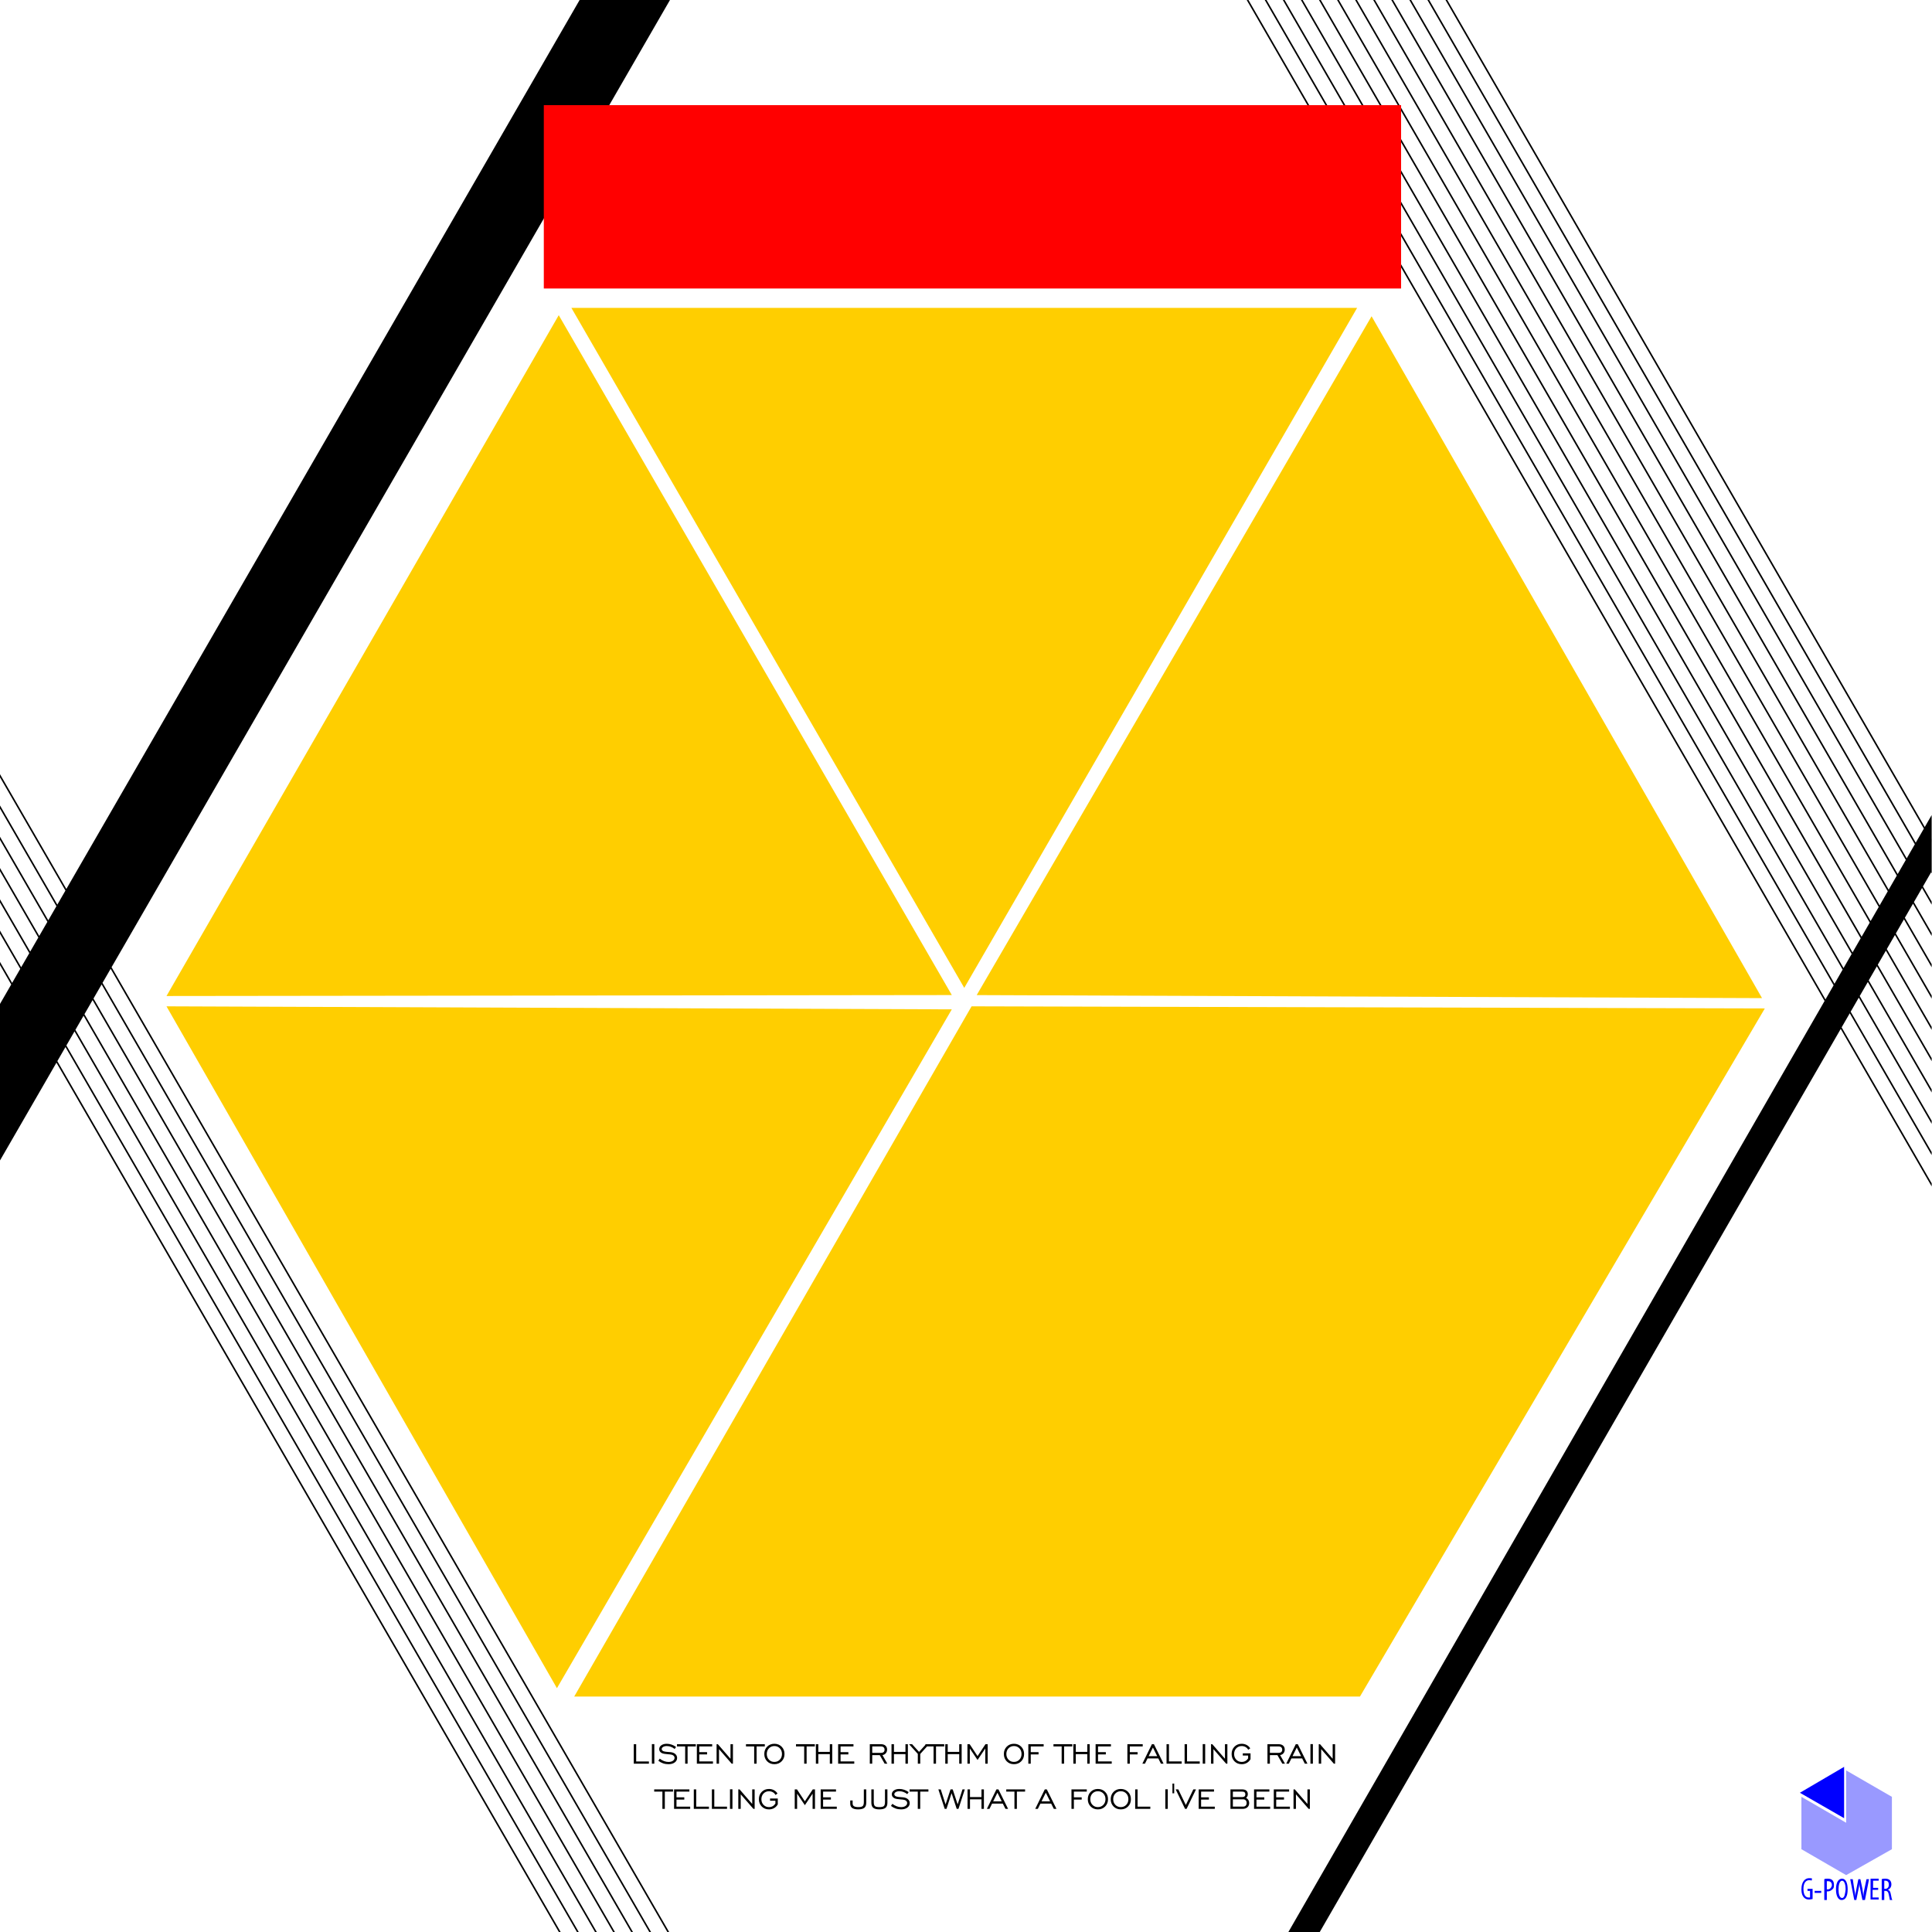 <?xml version="1.0" encoding="utf-8"?>
<!-- Generator: Adobe Illustrator 18.0.0, SVG Export Plug-In . SVG Version: 6.00 Build 0)  -->
<!DOCTYPE svg PUBLIC "-//W3C//DTD SVG 1.1//EN" "http://www.w3.org/Graphics/SVG/1.1/DTD/svg11.dtd">
<svg version="1.1" id="图层_1" xmlns="http://www.w3.org/2000/svg" xmlns:xlink="http://www.w3.org/1999/xlink" x="0px" y="0px"
	 viewBox="0 0 320 320" enable-background="new 0 0 320 320" xml:space="preserve">
<g id="XMLID_2083_">
	<g id="XMLID_767_">
		<path id="XMLID_768_" d="M306.379,167.83l13.562,23.489l0.002-0.515l-13.414-23.233l1.347-2.334l12.07,20.906l-0.001-0.52
			l-11.919-20.645l1.347-2.334l10.57,18.309v-0.518l-10.422-18.051l1.347-2.334l9.076,15.721v-0.519l-8.927-15.462l1.347-2.334
			l7.578,13.125l0.001-0.516l-7.429-12.868l1.347-2.334l6.086,10.541l-0.001-0.521l-5.935-10.28l1.346-2.334l4.587,7.945
			l-0.003-0.524l-4.434-7.681l1.347-2.334l3.091,5.354l0.002-0.516l-2.943-5.098l1.347-2.334l1.592,2.758v-0.519l-1.442-2.498
			l1.347-2.334l0.098,0.17l-0.001-0.339l0.001-0.002v-4.844l0.002,0.003l0.001-0.517l-0.006-0.004V135l-1.14,1.98L239.717-0.002
			l-0.303-0.006l79.24,137.247l-1.345,2.336L236.723-0.001L236.424,0l80.734,139.835l-1.345,2.336L233.731,0l-0.301-0.003
			l82.234,142.434l-1.345,2.336L230.736-0.003L230.437,0l83.731,145.026l-1.345,2.336L227.747,0.005l-0.306-0.011l85.233,147.628
			l-1.345,2.336L224.751,0.001h-0.299l86.728,150.217l-1.345,2.336L221.76,0.004l-0.301-0.003l88.227,152.813l-1.345,2.336
			L218.762,0l-0.298,0.003l89.724,155.407l-1.346,2.336L215.764-0.005l-0.297,0.004l91.225,158.007l-1.345,2.336L212.773-0.001
			L212.474,0l92.724,160.602l-1.345,2.336L209.782,0.003l-0.304-0.007l94.225,163.202l-1.345,2.336L206.791,0.007l-0.3-0.001
			l95.717,165.787L213.398,320l5.196-0.001l86.289-149.576l15.062,26.087l0.001-0.516l-14.913-25.83L306.379,167.83z M96.002,0
			L10.99,147.245l-11.048-19.116v0.517l10.899,18.858l-1.347,2.333l-9.549-16.523l-0.005,0.51l9.404,16.272l-1.347,2.333
			l-8.056-13.939l0.001,0.52l7.905,13.678L6.5,155.021l-6.558-11.348l-0.001,0.516l6.41,11.091l-1.347,2.333l-5.06-8.755l0.001,0.52
			l4.909,8.495l-1.347,2.333l-3.565-6.169l0.001,0.52l3.414,5.908l-1.347,2.333l-2.069-3.579l0.002,0.521l1.917,3.318l-1.918,3.323
			v25.926l9.406-16.292l83.217,143.99h0.3L9.498,175.756l1.347-2.333l84.711,146.575l0.303,0.007L10.994,173.164l1.347-2.333
			L98.55,319.998l0.305,0.01L12.491,170.572l1.347-2.333L101.546,320l0.3,0.001L13.988,167.98l1.347-2.333l89.209,154.359
			l0.296-0.007L15.485,165.387l1.347-2.333l90.703,156.944l0.301,0.003L16.981,162.794l1.347-2.333l92.207,159.545h0.3
			L18.478,160.201L110.969,0H96.002z"/>
	</g>
</g>
<g id="XMLID_988_">
	<g id="XMLID_2683_">
		<path id="XMLID_2684_" d="M105.373,288.894h-0.401v3.228h2.508v-0.371h-2.108v-2.857H105.373z M108.378,288.876h-0.406v3.245
			h0.406V288.876z M110.72,291.835c-0.242,0-0.486-0.047-0.732-0.14c-0.247-0.094-0.484-0.229-0.712-0.406l-0.234,0.348
			c0.249,0.193,0.512,0.336,0.788,0.43s0.574,0.14,0.896,0.14c0.425,0,0.768-0.097,1.031-0.292s0.393-0.443,0.393-0.745
			c0-0.253-0.096-0.467-0.286-0.64c-0.191-0.173-0.45-0.279-0.778-0.316c-0.111-0.014-0.268-0.026-0.471-0.038
			c-0.44-0.027-0.727-0.091-0.859-0.19c-0.053-0.041-0.092-0.085-0.117-0.132c-0.025-0.047-0.038-0.098-0.038-0.155
			c0-0.142,0.079-0.261,0.237-0.355c0.158-0.095,0.359-0.142,0.602-0.142c0.232,0,0.458,0.04,0.677,0.121
			c0.219,0.081,0.428,0.201,0.627,0.361l0.234-0.333c-0.236-0.173-0.485-0.305-0.747-0.393c-0.262-0.089-0.528-0.133-0.797-0.133
			c-0.37,0-0.671,0.084-0.903,0.251c-0.232,0.168-0.348,0.381-0.348,0.64c0,0.142,0.039,0.27,0.117,0.384
			c0.078,0.114,0.192,0.207,0.342,0.279c0.193,0.088,0.554,0.15,1.085,0.187c0.107,0.006,0.189,0.012,0.246,0.018
			c0.236,0.019,0.42,0.08,0.554,0.183c0.133,0.102,0.2,0.232,0.2,0.39c0,0.199-0.093,0.362-0.279,0.488
			C111.26,291.771,111.018,291.835,110.72,291.835z M113.485,292.121h0.403v-2.856h1.359v-0.371h-3.119v0.371h1.357L113.485,292.121
			L113.485,292.121z M118.09,291.75h-2.269v-1.166h1.292v-0.371h-1.292v-0.947h2.137v-0.371h-2.538v3.228h2.669L118.09,291.75
			L118.09,291.75z M120.993,291.306l-2.093-2.412h-0.21v3.228h0.401v-2.412l2.102,2.412h0.205v-3.228h-0.403v2.412H120.993z
			 M126.676,288.894h-3.119v0.371h1.357v2.856h0.403v-2.856h1.359L126.676,288.894L126.676,288.894z M128.261,288.823
			c-0.481,0-0.88,0.159-1.196,0.478s-0.474,0.724-0.474,1.215c0,0.489,0.157,0.893,0.472,1.212s0.714,0.478,1.197,0.478
			c0.485,0,0.886-0.159,1.203-0.478c0.317-0.319,0.475-0.723,0.475-1.212c0-0.489-0.159-0.894-0.477-1.213
			C129.145,288.983,128.744,288.823,128.261,288.823z M129.161,291.458c-0.238,0.248-0.538,0.371-0.9,0.371
			c-0.362,0-0.663-0.124-0.9-0.371c-0.238-0.247-0.357-0.561-0.357-0.941s0.119-0.694,0.357-0.943
			c0.238-0.249,0.538-0.373,0.9-0.373c0.364,0,0.665,0.124,0.902,0.371c0.237,0.247,0.355,0.562,0.355,0.944
			C129.518,290.896,129.399,291.21,129.161,291.458z M133.199,292.121h0.403v-2.856h1.359v-0.371h-3.119v0.371h1.357
			L133.199,292.121L133.199,292.121z M137.443,292.121h0.403v-3.228h-0.403v1.275h-1.903v-1.275h-0.406v3.228h0.406v-1.582h1.903
			V292.121z M141.493,291.75h-2.269v-1.166h1.292v-0.371h-1.292v-0.947h2.137v-0.371h-2.538v3.228h2.669L141.493,291.75
			L141.493,291.75z M144.469,290.709h1.251l0.807,1.412h0.444l-0.807-1.418c0.23-0.041,0.415-0.145,0.555-0.311
			c0.14-0.167,0.211-0.367,0.211-0.601c0-0.281-0.09-0.5-0.269-0.659s-0.427-0.238-0.743-0.238h-1.851v3.228h0.401L144.469,290.709
			L144.469,290.709z M144.469,289.265h1.444c0.189,0,0.336,0.047,0.44,0.142c0.104,0.095,0.156,0.227,0.156,0.396
			c0,0.173-0.052,0.305-0.156,0.395s-0.258,0.134-0.46,0.134h-1.424V289.265z M148.068,290.54h1.903v1.582h0.403v-3.228h-0.403
			v1.275h-1.903v-1.275h-0.406v3.228h0.406V290.54z M156.394,288.894h-3.119v0.11l-1.05,1.164l-1.155-1.275h-0.503l1.453,1.611
			v1.617h0.401v-1.611l1.126-1.245h1.084v2.856h0.403v-2.856h1.359v-0.371H156.394z M156.973,290.54h1.903v1.582h0.404v-3.228
			h-0.404v1.275h-1.903v-1.275h-0.406v3.228h0.406V290.54z M163.591,292.121v-3.228h-0.365l-1.313,1.976l-1.304-1.976h-0.371v3.228
			h0.395v-2.52l1.28,1.909l1.281-1.909v2.52H163.591z M167.942,292.206c0.485,0,0.886-0.159,1.203-0.478
			c0.317-0.319,0.475-0.723,0.475-1.212c0-0.489-0.159-0.894-0.477-1.213c-0.318-0.32-0.718-0.479-1.202-0.479
			c-0.481,0-0.88,0.159-1.196,0.478s-0.474,0.724-0.474,1.215c0,0.489,0.157,0.893,0.472,1.212S167.458,292.206,167.942,292.206z
			 M167.041,289.573c0.238-0.249,0.538-0.373,0.9-0.373c0.364,0,0.665,0.124,0.902,0.371c0.237,0.247,0.355,0.562,0.355,0.944
			c0,0.38-0.119,0.694-0.357,0.941c-0.238,0.248-0.538,0.371-0.9,0.371c-0.363,0-0.663-0.124-0.9-0.371
			c-0.238-0.247-0.357-0.561-0.357-0.941S166.803,289.822,167.041,289.573z M172.017,290.212h-1.292v-0.947h2.137v-0.371h-2.538
			v3.228h0.401v-1.538h1.292V290.212z M177.607,288.894h-3.119v0.371h1.357v2.856h0.403v-2.856h1.359L177.607,288.894
			L177.607,288.894z M180.492,292.121v-3.228h-0.403v1.275h-1.903v-1.275h-0.406v3.228h0.406v-1.582h1.903v1.582H180.492z
			 M184.138,291.75h-2.269v-1.166h1.292v-0.371h-1.292v-0.947h2.137v-0.371h-2.538v3.228h2.669L184.138,291.75L184.138,291.75z
			 M187.132,290.583h1.292v-0.371h-1.292v-0.947h2.137v-0.371h-2.538v3.228h0.401V290.583z M190.792,288.894l-1.582,3.228h0.43
			l0.427-0.868h1.783l0.438,0.868h0.436l-1.599-3.228H190.792z M190.251,290.876l0.707-1.43l0.713,1.43H190.251z M195.724,291.75
			h-2.108v-2.856h-0.401v3.228h2.508v-0.372H195.724z M198.717,291.75h-2.108v-2.856h-0.401v3.228h2.508v-0.372H198.717z
			 M199.615,288.876h-0.406v3.245h0.406V288.876z M202.889,291.306l-2.093-2.412h-0.211v3.228h0.401v-2.412l2.102,2.412h0.205
			v-3.228h-0.403v2.412H202.889z M205.848,290.773h0.88v0.474c-0.129,0.193-0.281,0.338-0.458,0.436
			c-0.176,0.097-0.378,0.146-0.604,0.146c-0.363,0-0.663-0.124-0.9-0.371c-0.238-0.247-0.357-0.561-0.357-0.941
			s0.119-0.694,0.357-0.943c0.238-0.249,0.538-0.373,0.9-0.373c0.236,0,0.449,0.055,0.64,0.164c0.191,0.109,0.337,0.26,0.439,0.453
			l0.336-0.24c-0.154-0.242-0.354-0.428-0.599-0.558c-0.246-0.131-0.517-0.196-0.816-0.196c-0.481,0-0.88,0.159-1.196,0.478
			c-0.316,0.319-0.474,0.724-0.474,1.215c0,0.489,0.157,0.893,0.472,1.212s0.714,0.478,1.197,0.478c0.318,0,0.602-0.072,0.852-0.215
			s0.454-0.349,0.61-0.618v-0.971h-1.281v0.37H205.848z M210.333,290.709h1.251l0.807,1.412h0.444l-0.807-1.418
			c0.23-0.041,0.415-0.145,0.555-0.311c0.14-0.167,0.211-0.367,0.211-0.601c0-0.281-0.09-0.5-0.269-0.659s-0.427-0.238-0.743-0.238
			h-1.851v3.228h0.401L210.333,290.709L210.333,290.709z M210.333,289.265h1.444c0.189,0,0.336,0.047,0.44,0.142
			c0.104,0.095,0.156,0.227,0.156,0.396c0,0.173-0.052,0.305-0.156,0.395c-0.104,0.09-0.258,0.134-0.46,0.134h-1.424V289.265z
			 M216.118,292.121h0.436l-1.599-3.228h-0.333l-1.582,3.228h0.43l0.427-0.868h1.783L216.118,292.121z M214.08,290.876l0.708-1.43
			l0.713,1.43H214.08z M217.051,292.121h0.406v-3.245h-0.406V292.121z M220.731,288.894v2.412l-2.093-2.412h-0.211v3.228h0.401
			v-2.412l2.102,2.412h0.205v-3.228H220.731z M108.356,296.749h1.357v2.856h0.403v-2.856h1.359v-0.371h-3.119L108.356,296.749
			L108.356,296.749z M112.048,298.068h1.292v-0.371h-1.292v-0.947h2.137v-0.371h-2.538v3.228h2.669v-0.371h-2.269L112.048,298.068
			L112.048,298.068z M115.317,296.378h-0.401v3.228h2.508v-0.371h-2.108v-2.857H115.317z M118.311,296.378h-0.401v3.228h2.508
			v-0.371h-2.108v-2.857H118.311z M120.91,299.605h0.406v-3.245h-0.406V299.605z M124.59,298.79l-2.093-2.412h-0.211v3.228h0.401
			v-2.412l2.102,2.412h0.205v-3.228h-0.404V298.79z M127.549,298.258h0.88v0.474c-0.129,0.193-0.281,0.338-0.458,0.436
			c-0.176,0.097-0.378,0.146-0.604,0.146c-0.363,0-0.663-0.124-0.9-0.371c-0.238-0.247-0.357-0.561-0.357-0.941
			s0.119-0.694,0.357-0.943c0.238-0.249,0.538-0.373,0.9-0.373c0.236,0,0.449,0.055,0.64,0.164c0.191,0.109,0.337,0.26,0.438,0.453
			l0.336-0.24c-0.154-0.242-0.354-0.428-0.599-0.558c-0.246-0.131-0.517-0.196-0.816-0.196c-0.481,0-0.88,0.159-1.196,0.478
			s-0.474,0.724-0.474,1.215c0,0.489,0.157,0.893,0.472,1.212s0.714,0.478,1.197,0.478c0.318,0,0.602-0.072,0.852-0.215
			c0.25-0.143,0.454-0.349,0.61-0.618v-0.971h-1.281v0.37H127.549z M133.308,298.354l-1.304-1.976h-0.371v3.228h0.395v-2.52
			l1.281,1.909l1.281-1.909v2.52h0.398v-3.228h-0.365L133.308,298.354z M136.331,298.068h1.292v-0.371h-1.292v-0.947h2.137v-0.371
			h-2.538v3.228h2.669v-0.371h-2.269L136.331,298.068L136.331,298.068z M143.079,298.468c0,0.329-0.062,0.553-0.186,0.669
			s-0.355,0.175-0.694,0.175c-0.345,0-0.594-0.047-0.747-0.14c-0.153-0.094-0.229-0.245-0.229-0.453v-0.503h-0.401v0.515
			c0,0.324,0.107,0.564,0.32,0.722c0.213,0.158,0.541,0.237,0.984,0.237c0.485,0,0.832-0.086,1.041-0.259s0.313-0.458,0.313-0.855
			v-2.198h-0.401V298.468z M146.581,298.468c0,0.335-0.062,0.56-0.187,0.674s-0.371,0.171-0.74,0.171s-0.615-0.057-0.741-0.171
			c-0.126-0.114-0.189-0.339-0.189-0.674v-2.09h-0.401v2.198c0,0.398,0.103,0.683,0.31,0.855s0.547,0.259,1.02,0.259
			s0.814-0.086,1.02-0.259c0.207-0.172,0.31-0.458,0.31-0.855v-2.198h-0.403L146.581,298.468L146.581,298.468z M149.613,297.696
			c-0.111-0.014-0.268-0.026-0.471-0.038c-0.44-0.027-0.727-0.091-0.859-0.19c-0.053-0.041-0.092-0.085-0.117-0.132
			c-0.025-0.047-0.038-0.098-0.038-0.155c0-0.142,0.079-0.261,0.237-0.355s0.359-0.142,0.602-0.142c0.232,0,0.458,0.04,0.677,0.121
			c0.219,0.081,0.428,0.201,0.627,0.361l0.234-0.333c-0.236-0.173-0.485-0.305-0.747-0.393c-0.262-0.089-0.528-0.133-0.797-0.133
			c-0.37,0-0.671,0.084-0.903,0.251c-0.232,0.168-0.348,0.381-0.348,0.64c0,0.142,0.039,0.27,0.117,0.384
			c0.078,0.114,0.192,0.207,0.342,0.279c0.193,0.088,0.554,0.15,1.085,0.187c0.107,0.006,0.189,0.012,0.246,0.018
			c0.236,0.019,0.42,0.08,0.554,0.183c0.133,0.102,0.2,0.232,0.2,0.39c0,0.199-0.093,0.362-0.279,0.488
			c-0.186,0.127-0.428,0.19-0.726,0.19c-0.242,0-0.486-0.047-0.732-0.14c-0.247-0.094-0.484-0.229-0.712-0.406l-0.234,0.348
			c0.249,0.193,0.512,0.336,0.788,0.43s0.575,0.14,0.896,0.14c0.425,0,0.768-0.097,1.031-0.292c0.262-0.195,0.393-0.443,0.393-0.745
			c0-0.253-0.096-0.467-0.286-0.64C150.199,297.839,149.94,297.733,149.613,297.696z M150.656,296.749h1.357v2.856h0.403v-2.856
			h1.359v-0.371h-3.119L150.656,296.749L150.656,296.749z M158.617,298.863l-0.819-2.485h-0.36l-0.821,2.491l-0.801-2.491h-0.395
			l1.052,3.228h0.295l0.842-2.599l0.851,2.599h0.292l1.049-3.228h-0.383L158.617,298.863z M162.564,297.652h-1.903v-1.275h-0.406
			v3.228h0.406v-1.582h1.903v1.582h0.403v-3.228h-0.403V297.652z M165.04,296.378l-1.582,3.228h0.43l0.427-0.868h1.783l0.438,0.868
			h0.436l-1.599-3.228H165.04z M164.499,298.36l0.707-1.43l0.713,1.43H164.499z M166.668,296.749h1.357v2.856h0.403v-2.856h1.359
			v-0.371h-3.119L166.668,296.749L166.668,296.749z M173.05,296.378l-1.582,3.228h0.43l0.427-0.868h1.783l0.439,0.868h0.436
			l-1.599-3.228H173.05z M172.51,298.36l0.707-1.43l0.713,1.43H172.51z M177.468,299.605h0.401v-1.538h1.292v-0.371h-1.292v-0.947
			h2.137v-0.371h-2.538V299.605z M181.844,296.308c-0.481,0-0.88,0.159-1.196,0.478s-0.474,0.724-0.474,1.215
			c0,0.489,0.157,0.893,0.472,1.212s0.714,0.478,1.197,0.478c0.485,0,0.886-0.159,1.203-0.478s0.475-0.723,0.475-1.212
			c0-0.489-0.159-0.894-0.477-1.213C182.728,296.467,182.328,296.308,181.844,296.308z M182.745,298.942
			c-0.238,0.248-0.538,0.371-0.9,0.371c-0.363,0-0.663-0.124-0.9-0.371c-0.238-0.247-0.357-0.561-0.357-0.941
			s0.119-0.694,0.357-0.943c0.238-0.249,0.538-0.373,0.9-0.373c0.364,0,0.665,0.124,0.902,0.371
			c0.237,0.248,0.355,0.562,0.355,0.944C183.101,298.38,182.983,298.694,182.745,298.942z M185.639,296.308
			c-0.481,0-0.88,0.159-1.196,0.478s-0.474,0.724-0.474,1.215c0,0.489,0.157,0.893,0.472,1.212s0.714,0.478,1.197,0.478
			c0.485,0,0.886-0.159,1.203-0.478c0.317-0.319,0.475-0.723,0.475-1.212c0-0.489-0.159-0.894-0.477-1.213
			C186.523,296.467,186.122,296.308,185.639,296.308z M186.539,298.942c-0.238,0.248-0.538,0.371-0.9,0.371
			c-0.363,0-0.663-0.124-0.9-0.371c-0.238-0.247-0.357-0.561-0.357-0.941s0.119-0.694,0.357-0.943
			c0.238-0.249,0.538-0.373,0.9-0.373c0.364,0,0.665,0.124,0.902,0.371c0.237,0.248,0.355,0.562,0.355,0.944
			C186.896,298.38,186.777,298.694,186.539,298.942z M188.422,296.378h-0.401v3.228h2.508v-0.371h-2.108v-2.857H188.422z
			 M193.015,299.605h0.406v-3.245h-0.406V299.605z M194.193,297.03h0.292v-1.617h-0.292V297.03z M196.409,298.965l-1.245-2.587
			h-0.436l1.555,3.228h0.251l1.564-3.228h-0.444L196.409,298.965z M198.941,298.068h1.292v-0.371h-1.292v-0.947h2.137v-0.371h-2.538
			v3.228h2.669v-0.371h-2.269L198.941,298.068L198.941,298.068z M206.384,297.772c0.094-0.062,0.166-0.144,0.216-0.246
			c0.051-0.101,0.076-0.216,0.076-0.345c0-0.265-0.081-0.465-0.244-0.601c-0.163-0.135-0.403-0.203-0.721-0.203h-1.909v3.228h2.011
			c0.335,0,0.601-0.087,0.797-0.262s0.294-0.411,0.294-0.709c0-0.187-0.044-0.353-0.132-0.497
			C206.685,297.994,206.556,297.872,206.384,297.772z M204.203,296.749h1.544c0.175,0,0.306,0.038,0.393,0.114
			c0.087,0.076,0.13,0.19,0.13,0.342c0,0.144-0.045,0.255-0.135,0.332c-0.09,0.077-0.219,0.115-0.389,0.115h-1.544v-0.903H204.203z
			 M206.326,299.072c-0.105,0.108-0.25,0.162-0.433,0.162h-1.69v-1.21h1.69c0.183,0,0.327,0.055,0.433,0.164
			c0.105,0.109,0.158,0.256,0.158,0.441C206.484,298.816,206.431,298.964,206.326,299.072z M208.112,298.068h1.292v-0.371h-1.292
			v-0.947h2.137v-0.371h-2.538v3.228h2.669v-0.371h-2.269v-1.168H208.112z M211.381,298.068h1.292v-0.371h-1.292v-0.947h2.137
			v-0.371h-2.538v3.228h2.669v-0.371h-2.269L211.381,298.068L211.381,298.068z M216.552,298.79l-2.093-2.412h-0.21v3.228h0.401
			v-2.412l2.102,2.412h0.205v-3.228h-0.403v2.412H216.552z"/>
	</g>
</g>
<rect id="XMLID_987_" x="90.072" y="17.416" fill="#FF0000" width="141.993" height="30.37"/>
<g id="XMLID_967_">
	<polygon id="XMLID_986_" opacity="0.4" fill="#0000FF" enable-background="new    " points="313.358,297.612 305.78,293.233 
		305.78,293.233 305.78,301.906 298.37,297.612 298.37,297.612 298.37,306.284 305.78,310.578 313.358,306.284 	"/>
	<polygon id="XMLID_985_" fill="#0000FF" points="305.443,292.644 298.118,296.938 305.443,301.148 	"/>
	<g id="XMLID_968_">
		<g id="XMLID_969_">
			<path id="XMLID_970_" fill="#0000FF" d="M299.381,313.188h0.421v1.095c0,0-0.084,0-0.253,0c-0.421,0-0.842-0.337-0.842-1.431
				c0-1.095,0.505-1.431,0.926-1.431c0.168,0,0.337,0,0.421,0.084l0.084-0.337c-0.084-0.084-0.253-0.084-0.505-0.084
				c-0.589,0-1.263,0.505-1.263,1.852c0,0.674,0.168,1.095,0.421,1.347c0.253,0.253,0.505,0.337,0.842,0.337
				c0.253,0,0.505-0.084,0.589-0.084v-1.684h-0.842L299.381,313.188L299.381,313.188z M300.56,313.525h1.095v-0.337h-1.095V313.525z
				 M302.749,311.168c-0.253,0-0.421,0-0.589,0.084v3.452h0.421v-1.431c0.084,0,0.084,0,0.168,0c0.337,0,0.589-0.168,0.842-0.421
				c0.168-0.168,0.168-0.421,0.168-0.674c0-0.337-0.084-0.589-0.253-0.758C303.338,311.252,303.085,311.168,302.749,311.168z
				 M302.749,312.936c-0.084,0-0.084,0-0.168,0v-1.347c0.084,0,0.168,0,0.253,0c0.421,0,0.589,0.337,0.589,0.674
				C303.338,312.683,303.085,312.936,302.749,312.936z M305.106,311.168c-0.589,0-1.01,0.589-1.01,1.768s0.421,1.768,0.926,1.768
				c0.589,0,1.01-0.505,1.01-1.768C306.032,311.841,305.696,311.168,305.106,311.168z M305.106,314.367
				c-0.421,0-0.589-0.674-0.589-1.431c0-0.674,0.168-1.431,0.589-1.431c0.421,0,0.589,0.758,0.589,1.431
				C305.611,313.609,305.527,314.367,305.106,314.367z M308.811,312.852c-0.084,0.421-0.168,0.758-0.168,1.263l0,0
				c-0.084-0.505-0.084-0.842-0.168-1.263l-0.337-1.6h-0.337l-0.337,1.684c-0.084,0.421-0.168,0.842-0.168,1.263l0,0
				c0-0.421-0.084-0.842-0.168-1.263l-0.253-1.684h-0.421l0.674,3.452h0.337l0.337-1.684c0.084-0.421,0.168-0.758,0.168-1.179l0,0
				c0,0.421,0.084,0.758,0.168,1.179l0.337,1.684h0.421l0.674-3.452h-0.421L308.811,312.852z M310.242,313.02h0.842v-0.337h-0.842
				v-1.179h0.926v-0.337h-1.347v3.452h1.347v-0.337h-1.01v-1.263L310.242,313.02L310.242,313.02z M313.189,313.778
				c-0.084-0.421-0.168-0.674-0.505-0.758l0,0c0.337-0.168,0.589-0.421,0.589-0.926c0-0.253-0.084-0.505-0.253-0.674
				c-0.168-0.168-0.421-0.253-0.758-0.253c-0.168,0-0.421,0-0.589,0.084v3.452h0.421v-1.516h0.168c0.337,0,0.505,0.168,0.589,0.674
				c0.084,0.421,0.168,0.758,0.168,0.842h0.421C313.358,314.62,313.273,314.283,313.189,313.778z M312.263,312.852h-0.168v-1.347
				c0.084,0,0.168,0,0.168,0c0.421,0,0.589,0.253,0.589,0.674C312.852,312.599,312.6,312.852,312.263,312.852z"/>
		</g>
	</g>
</g>
<g id="XMLID_1152_">
	<polygon id="XMLID_1157_" fill="#FFCE00" points="95.106,281.005 225.249,281.005 292.311,167.028 160.924,166.68 	"/>
	<path id="XMLID_1253_" fill="#FFCE00" d="M159.711,163.624L94.64,50.995h130.143L159.711,163.624z"/>
	<path id="XMLID_1251_" fill="#FFCE00" d="M157.649,167.181L92.245,279.617L27.575,166.68L157.649,167.181z"/>
	<path id="XMLID_1249_" fill="#FFCE00" d="M161.773,164.819l65.404-112.436l64.67,112.937L161.773,164.819z"/>
	<path id="XMLID_1247_" fill="#FFCE00" d="M157.652,164.814l-130.075,0.158L92.545,52.206L157.652,164.814z"/>
</g>
</svg>
